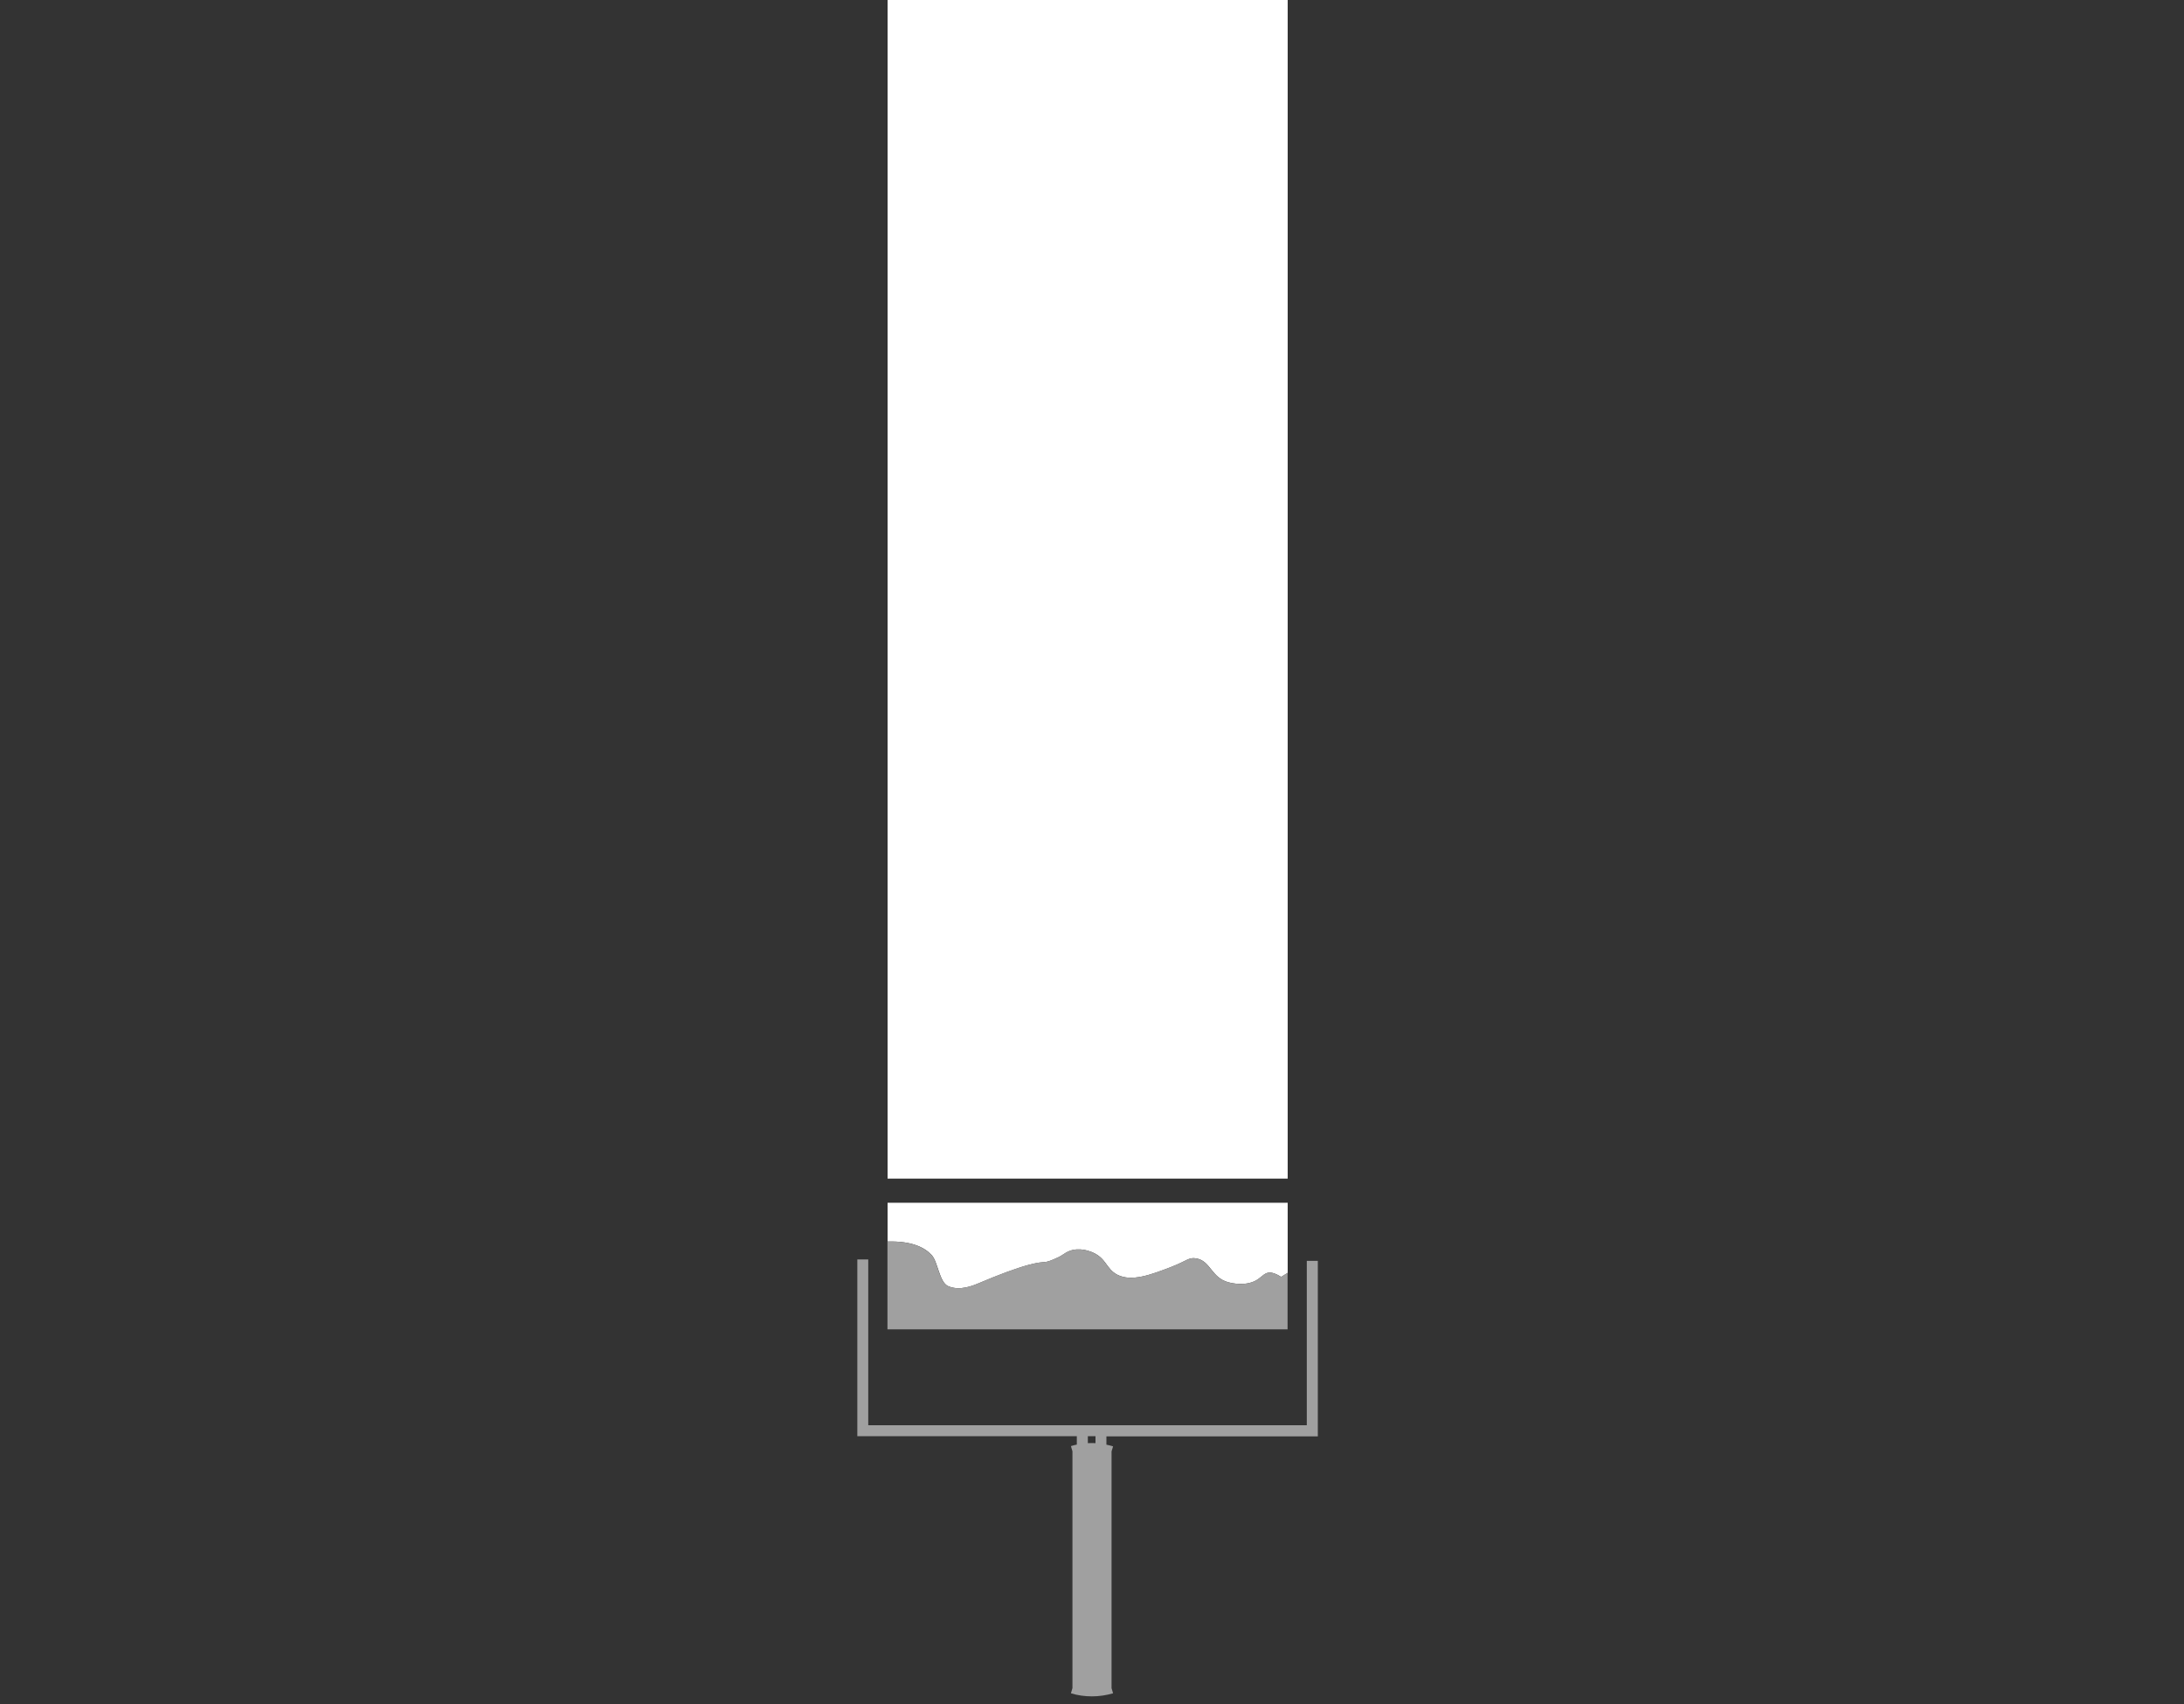 <?xml version="1.0" encoding="utf-8"?>
<!-- Generator: Adobe Illustrator 19.0.0, SVG Export Plug-In . SVG Version: 6.00 Build 0)  -->
<svg version="1.1" id="Layer_2" xmlns="http://www.w3.org/2000/svg" xmlns:xlink="http://www.w3.org/1999/xlink" x="0px" y="0px"
	 viewBox="149 -214.1 2000 1560" style="enable-background:new 149 -214.1 2000 1560;" xml:space="preserve">
<rect x="149" y="-214.1" width="2000" height="1560" fill="#333333" stroke="none"/>
<style type="text/css">
	.st0{fill:#FFFFFF;}
	.st1{fill:#A0A0A0;}
</style>
<rect x="961.8" y="-214.1" class="st0" width="366.4" height="1079"/>
<path class="st0" d="M961.8,887v35.5c22.8-0.6,34.2,5.7,40.4,12.4c5.7,6.1,7,24.8,15,28.4c10.8,4.8,23.1-0.5,29-3
	c17-7.2,33.5-13.4,44.7-16.4c18.4-4.8,11.5,0.3,27.3-7c4.9-2.3,7.6-5.9,15-7c1.6-0.2,7.4-0.9,15,2c14.3,5.5,13.3,15.5,24,21
	c13.1,6.7,30.8,0,49-7c14.6-5.6,16.3-9.1,23-8c13.7,2.2,13.8,17.8,30,22c1.9,0.5,16.6,4.3,27-3c3.7-2.6,6.4-6.2,11-6
	c4.5,0.2,10.2,4.1,10,4c0,0,2.9-1.8,6-3.7V887L961.8,887L961.8,887z"/>
<g>
	<path class="st1" d="M1328.1,951.2c-3.1,1.9-6,3.7-6,3.7c0.2,0.1-5.5-3.8-10-4c-4.6-0.2-7.3,3.4-11,6c-10.4,7.3-25.1,3.5-27,3
		c-16.2-4.2-16.3-19.8-30-22c-6.7-1.1-8.4,2.4-23,8c-18.2,7-35.9,13.7-49,7c-10.7-5.5-9.7-15.5-24-21c-7.6-2.9-13.4-2.2-15-2
		c-7.4,1.1-10.1,4.7-15,7c-15.8,7.3-8.9,2.1-27.3,7c-11.3,3-27.8,9.1-44.7,16.4c-5.9,2.5-18.2,7.8-29,3c-8-3.5-9.3-22.2-15-28.4
		c-6.2-6.6-17.6-13-40.4-12.4v80.4h366.4V951.2z"/>
	<path class="st1" d="M1345.7,940v150.7h-183.6h-10h-7h-10h-191V938.9h-10v151.8v10h10h191v7.7c-1.8,0.4-3.7,0.8-5.4,1.4l1.4,4.8
		v216.7l-1.4,4.8c6.2,1.9,12.6,2.8,19.2,2.8c6.6,0,13.2-1,19.4-2.8l-1.4-4.7v-216.7l1.4-4.7c-2-0.6-4.1-1.1-6.1-1.5v-7.6h183.6h10
		v-10V940.2h-10.1V940z M1145.2,1100.7h7v6.4c-1.1-0.1-2.2-0.1-3.2-0.1c-1.3,0-2.5,0-3.8,0.1V1100.7z"/>
</g>
</svg>
